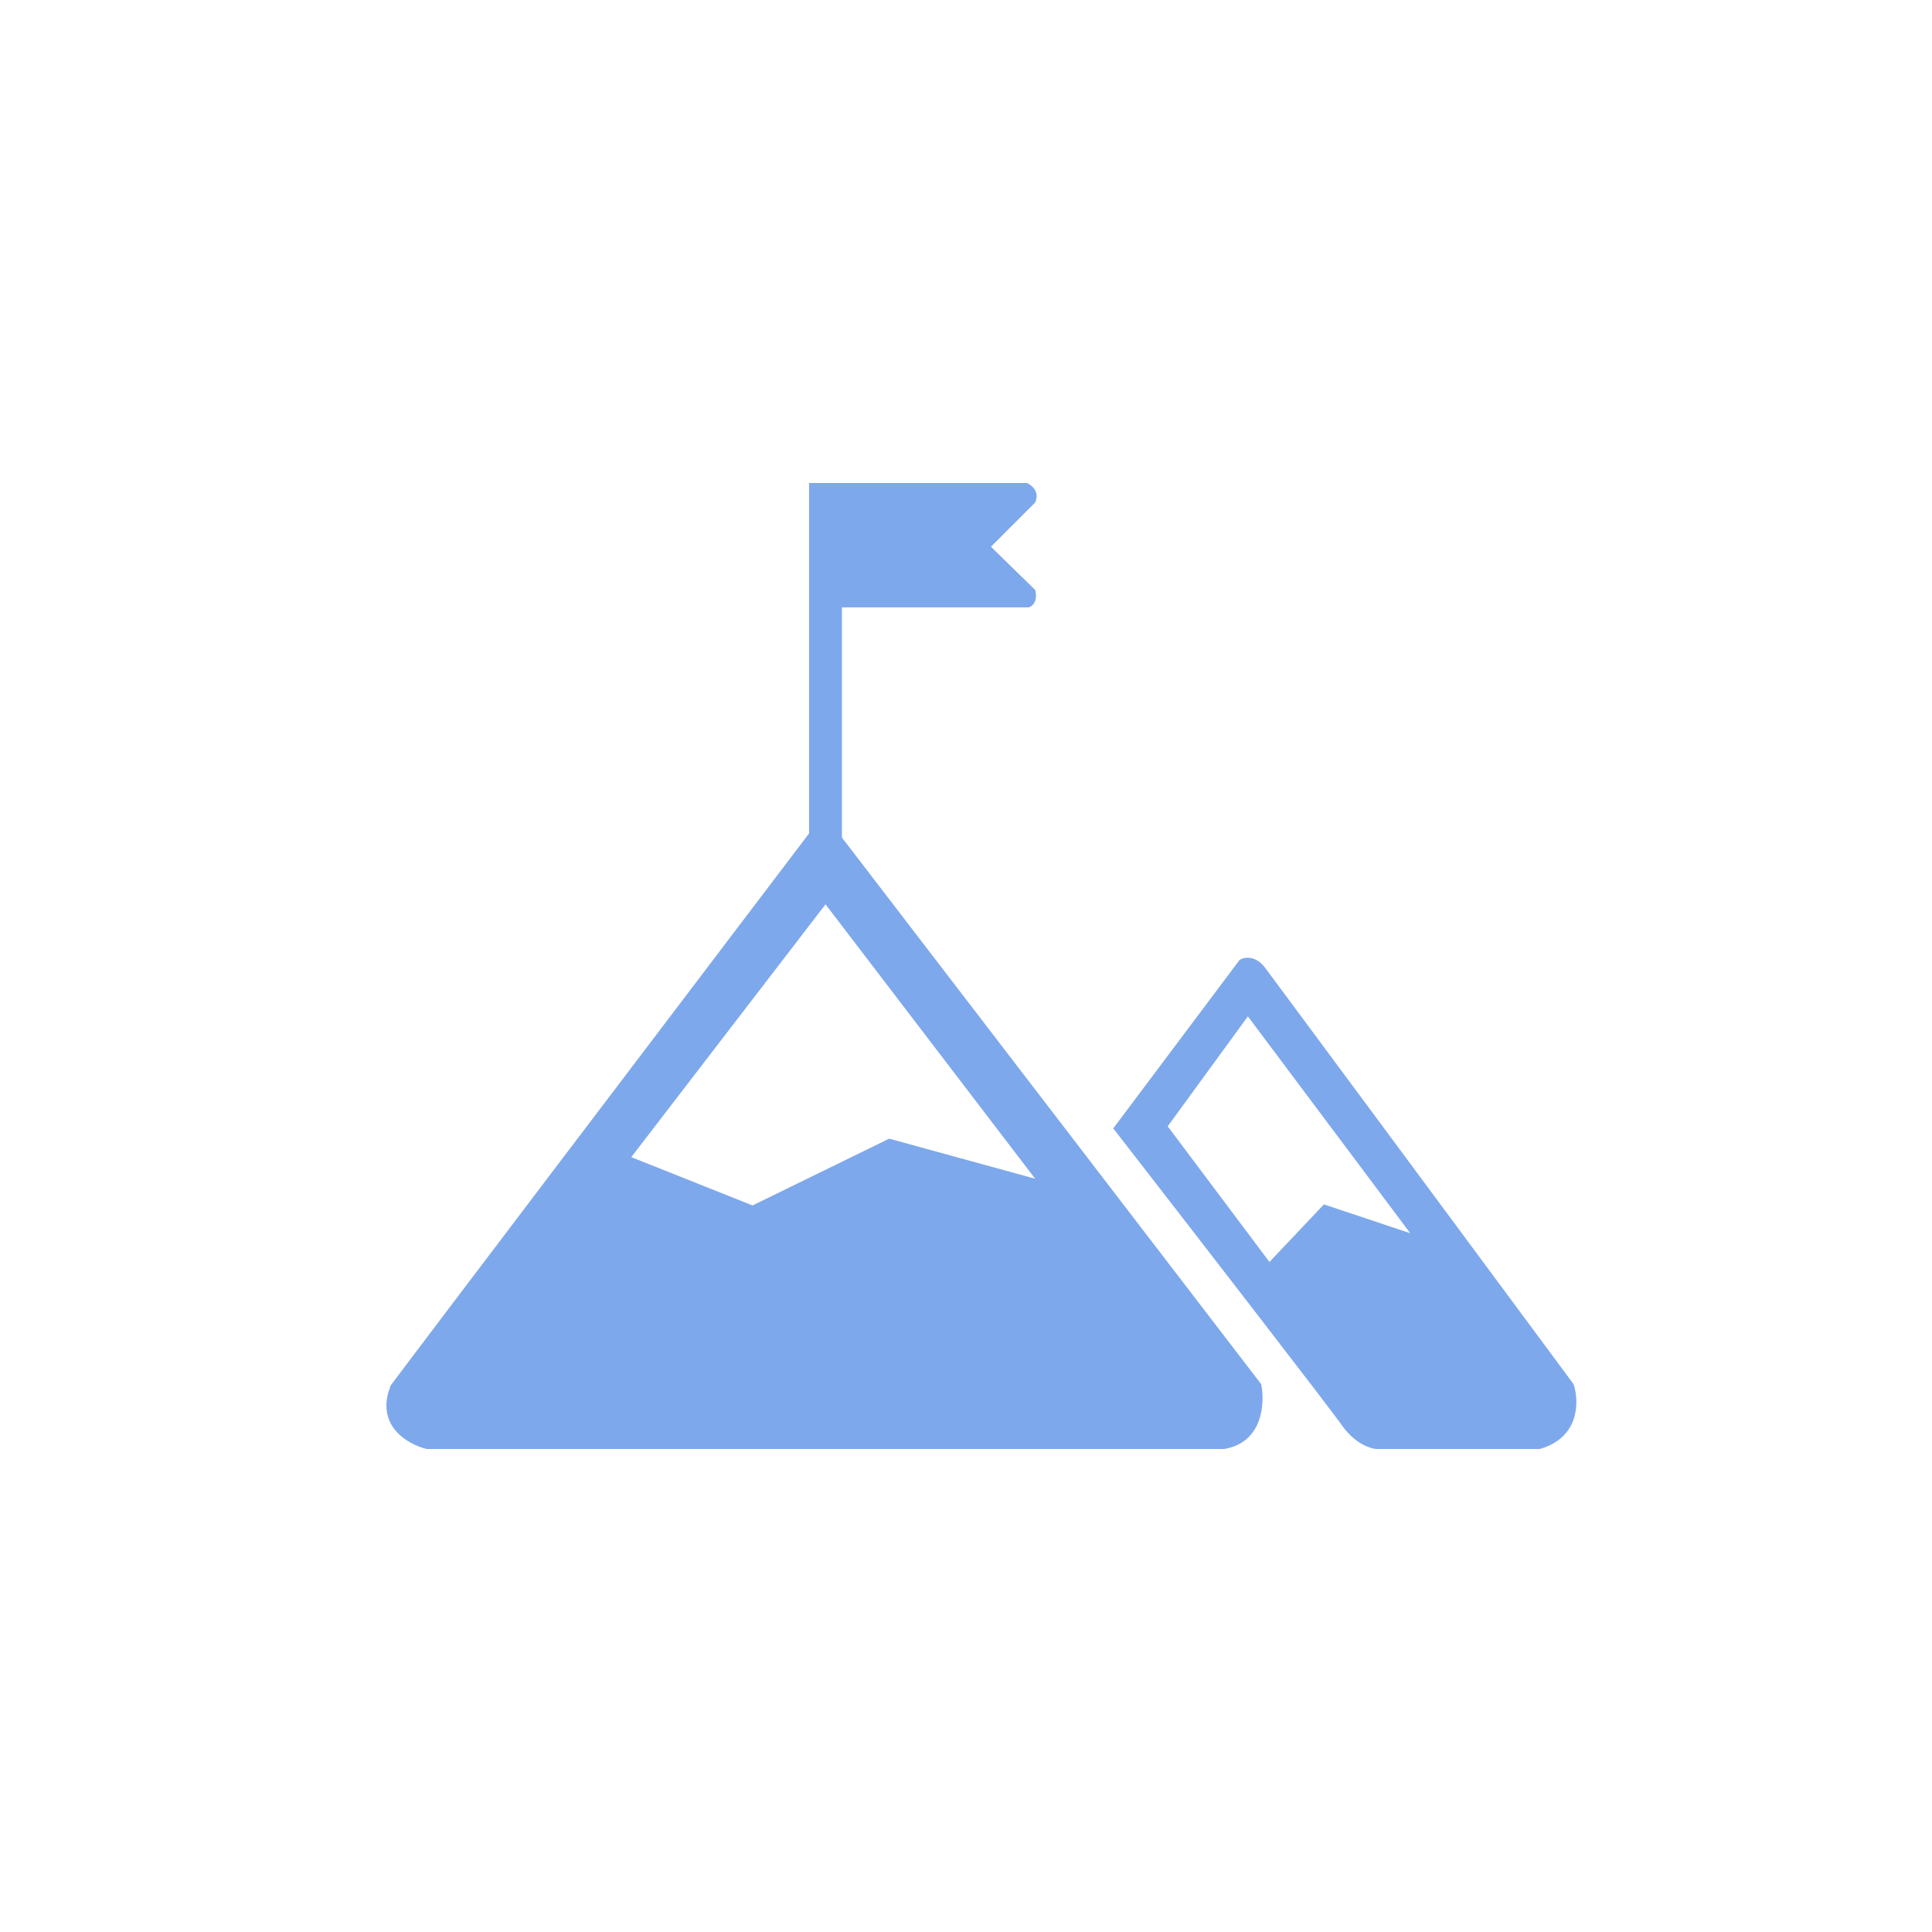 <svg width="60" height="60" viewBox="0 0 60 60" fill="none" xmlns="http://www.w3.org/2000/svg">
<path fill-rule="evenodd" clip-rule="evenodd" d="M25.126 25.883V15H31.892C32.041 15.064 32.3 15.274 32.147 15.606L30.775 16.979L32.147 18.319C32.19 18.457 32.211 18.76 31.956 18.862H26.147V26.011L39.169 42.989C39.286 43.575 39.22 44.796 38.02 45H13.254C12.669 44.862 11.626 44.272 12.137 43.021C13.03 41.821 21.169 31.096 25.126 25.883ZM25.637 28.085L32.147 36.606L27.615 35.362L23.371 37.436L19.605 35.936L25.637 28.085Z" fill="#7EA8EC"/>
<path fill-rule="evenodd" clip-rule="evenodd" d="M42.743 45C42.562 44.989 42.105 44.84 41.722 44.33C41.313 43.743 36.786 37.894 34.573 35.043L38.498 29.809C38.637 29.724 38.99 29.655 39.296 30.064C39.603 30.472 45.807 38.851 48.871 42.989C49.041 43.511 49.069 44.643 47.818 45H42.743ZM36.264 34.979L38.754 31.564L43.796 38.298L41.115 37.404L39.424 39.191L36.264 34.979Z" fill="#7EA8EC"/>
</svg>
